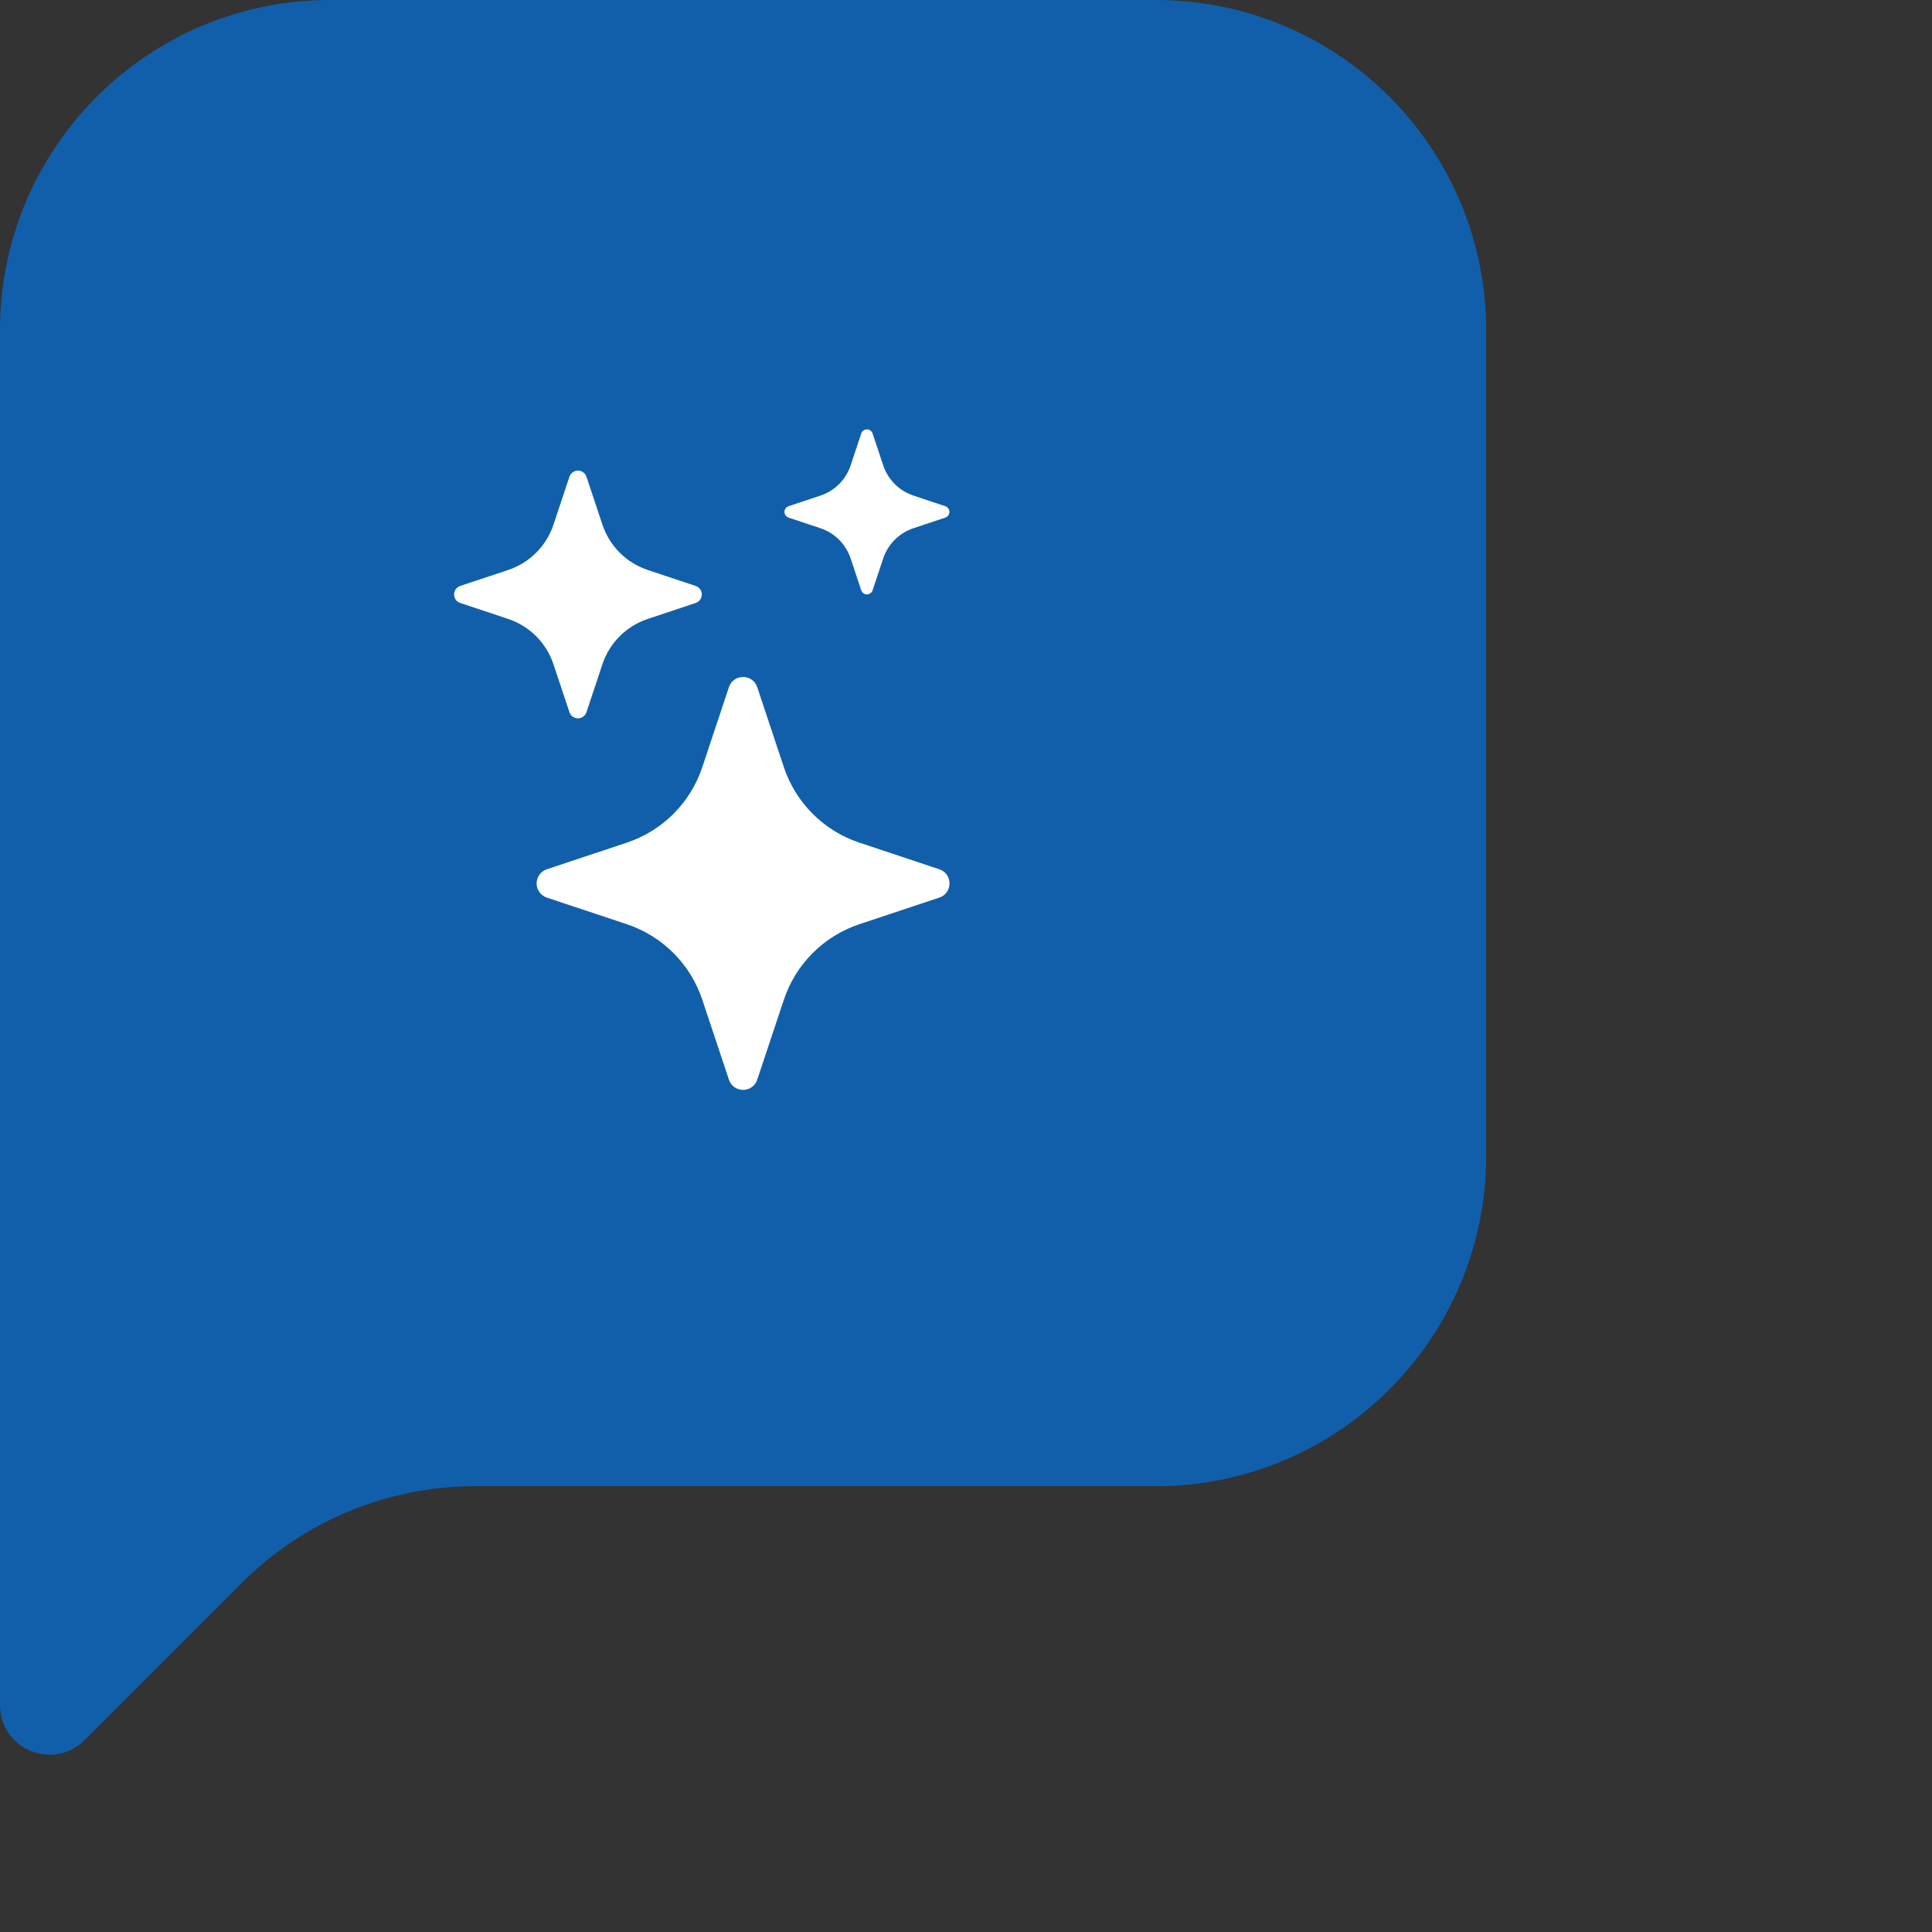<svg width="117" height="117" viewBox="0 0 117 117" fill="none" xmlns="http://www.w3.org/2000/svg">
<rect x="0" y="0" width="117" height="117" fill="#333333" stroke="none"/>
<path d="M0 20C0 8.954 8.954 0 20 0H70C81.046 0 90 8.954 90 20V70C90 81.046 81.046 90 70 90H28.784C23.48 90 18.393 92.107 14.642 95.858L5.121 105.379C3.231 107.269 0 105.93 0 103.257V20Z" fill="#115FAA"/>
<g clip-path="url(#clip0_66_2616)">
<path d="M44.142 41.617C44.417 40.792 45.583 40.792 45.858 41.617L47.47 46.46C47.825 47.525 48.423 48.492 49.217 49.285C50.01 50.078 50.978 50.676 52.042 51.03L56.883 52.642C57.708 52.917 57.708 54.083 56.883 54.358L52.04 55.97C50.975 56.325 50.008 56.923 49.215 57.717C48.422 58.51 47.824 59.478 47.47 60.542L45.858 65.382C45.798 65.563 45.683 65.721 45.529 65.832C45.375 65.944 45.19 66.004 45 66.004C44.81 66.004 44.625 65.944 44.471 65.832C44.317 65.721 44.202 65.563 44.142 65.382L42.53 60.54C42.175 59.476 41.578 58.509 40.785 57.716C39.991 56.922 39.024 56.325 37.96 55.97L33.117 54.358C32.937 54.298 32.779 54.183 32.668 54.029C32.556 53.876 32.496 53.69 32.496 53.5C32.496 53.31 32.556 53.125 32.668 52.971C32.779 52.817 32.937 52.702 33.117 52.642L37.96 51.03C39.024 50.675 39.991 50.078 40.785 49.285C41.578 48.491 42.175 47.524 42.53 46.46L44.142 41.617ZM34.485 28.87C34.521 28.762 34.59 28.668 34.682 28.601C34.775 28.534 34.886 28.498 35 28.498C35.114 28.498 35.225 28.534 35.318 28.601C35.41 28.668 35.479 28.762 35.515 28.87L36.483 31.775C36.915 33.07 37.93 34.085 39.225 34.517L42.13 35.485C42.238 35.521 42.333 35.59 42.399 35.682C42.466 35.775 42.502 35.886 42.502 36C42.502 36.114 42.466 36.225 42.399 36.318C42.333 36.41 42.238 36.479 42.13 36.515L39.225 37.483C38.586 37.695 38.006 38.054 37.53 38.53C37.054 39.006 36.695 39.586 36.483 40.225L35.515 43.13C35.479 43.238 35.41 43.333 35.318 43.399C35.225 43.466 35.114 43.502 35 43.502C34.886 43.502 34.775 43.466 34.682 43.399C34.59 43.333 34.521 43.238 34.485 43.13L33.517 40.225C33.305 39.586 32.946 39.006 32.47 38.53C31.994 38.054 31.414 37.695 30.775 37.483L27.87 36.515C27.762 36.479 27.668 36.41 27.601 36.318C27.534 36.225 27.498 36.114 27.498 36C27.498 35.886 27.534 35.775 27.601 35.682C27.668 35.59 27.762 35.521 27.87 35.485L30.775 34.517C31.414 34.305 31.994 33.946 32.47 33.47C32.946 32.994 33.305 32.414 33.517 31.775L34.485 28.87ZM52.157 26.247C52.182 26.176 52.228 26.115 52.29 26.071C52.351 26.027 52.425 26.004 52.5 26.004C52.575 26.004 52.649 26.027 52.71 26.071C52.772 26.115 52.818 26.176 52.843 26.247L53.487 28.183C53.775 29.047 54.453 29.725 55.318 30.012L57.252 30.657C57.324 30.682 57.385 30.729 57.429 30.79C57.473 30.851 57.496 30.925 57.496 31C57.496 31.075 57.473 31.149 57.429 31.21C57.385 31.272 57.324 31.318 57.252 31.343L55.318 31.988C54.891 32.129 54.504 32.369 54.186 32.686C53.869 33.004 53.629 33.391 53.487 33.818L52.843 35.752C52.818 35.824 52.772 35.886 52.71 35.929C52.649 35.973 52.575 35.996 52.5 35.996C52.425 35.996 52.351 35.973 52.29 35.929C52.228 35.886 52.182 35.824 52.157 35.752L51.513 33.818C51.371 33.391 51.132 33.004 50.814 32.686C50.496 32.369 50.109 32.129 49.682 31.988L47.75 31.343C47.679 31.318 47.617 31.272 47.573 31.21C47.53 31.149 47.506 31.075 47.506 31C47.506 30.925 47.53 30.851 47.573 30.79C47.617 30.729 47.679 30.682 47.75 30.657L49.685 30.012C50.55 29.725 51.227 29.047 51.515 28.183L52.157 26.25V26.247Z" fill="white"/>
</g>
<defs>
<clipPath id="clip0_66_2616">
<rect width="40" height="40" fill="white" transform="translate(25 26)"/>
</clipPath>
</defs>
</svg>
